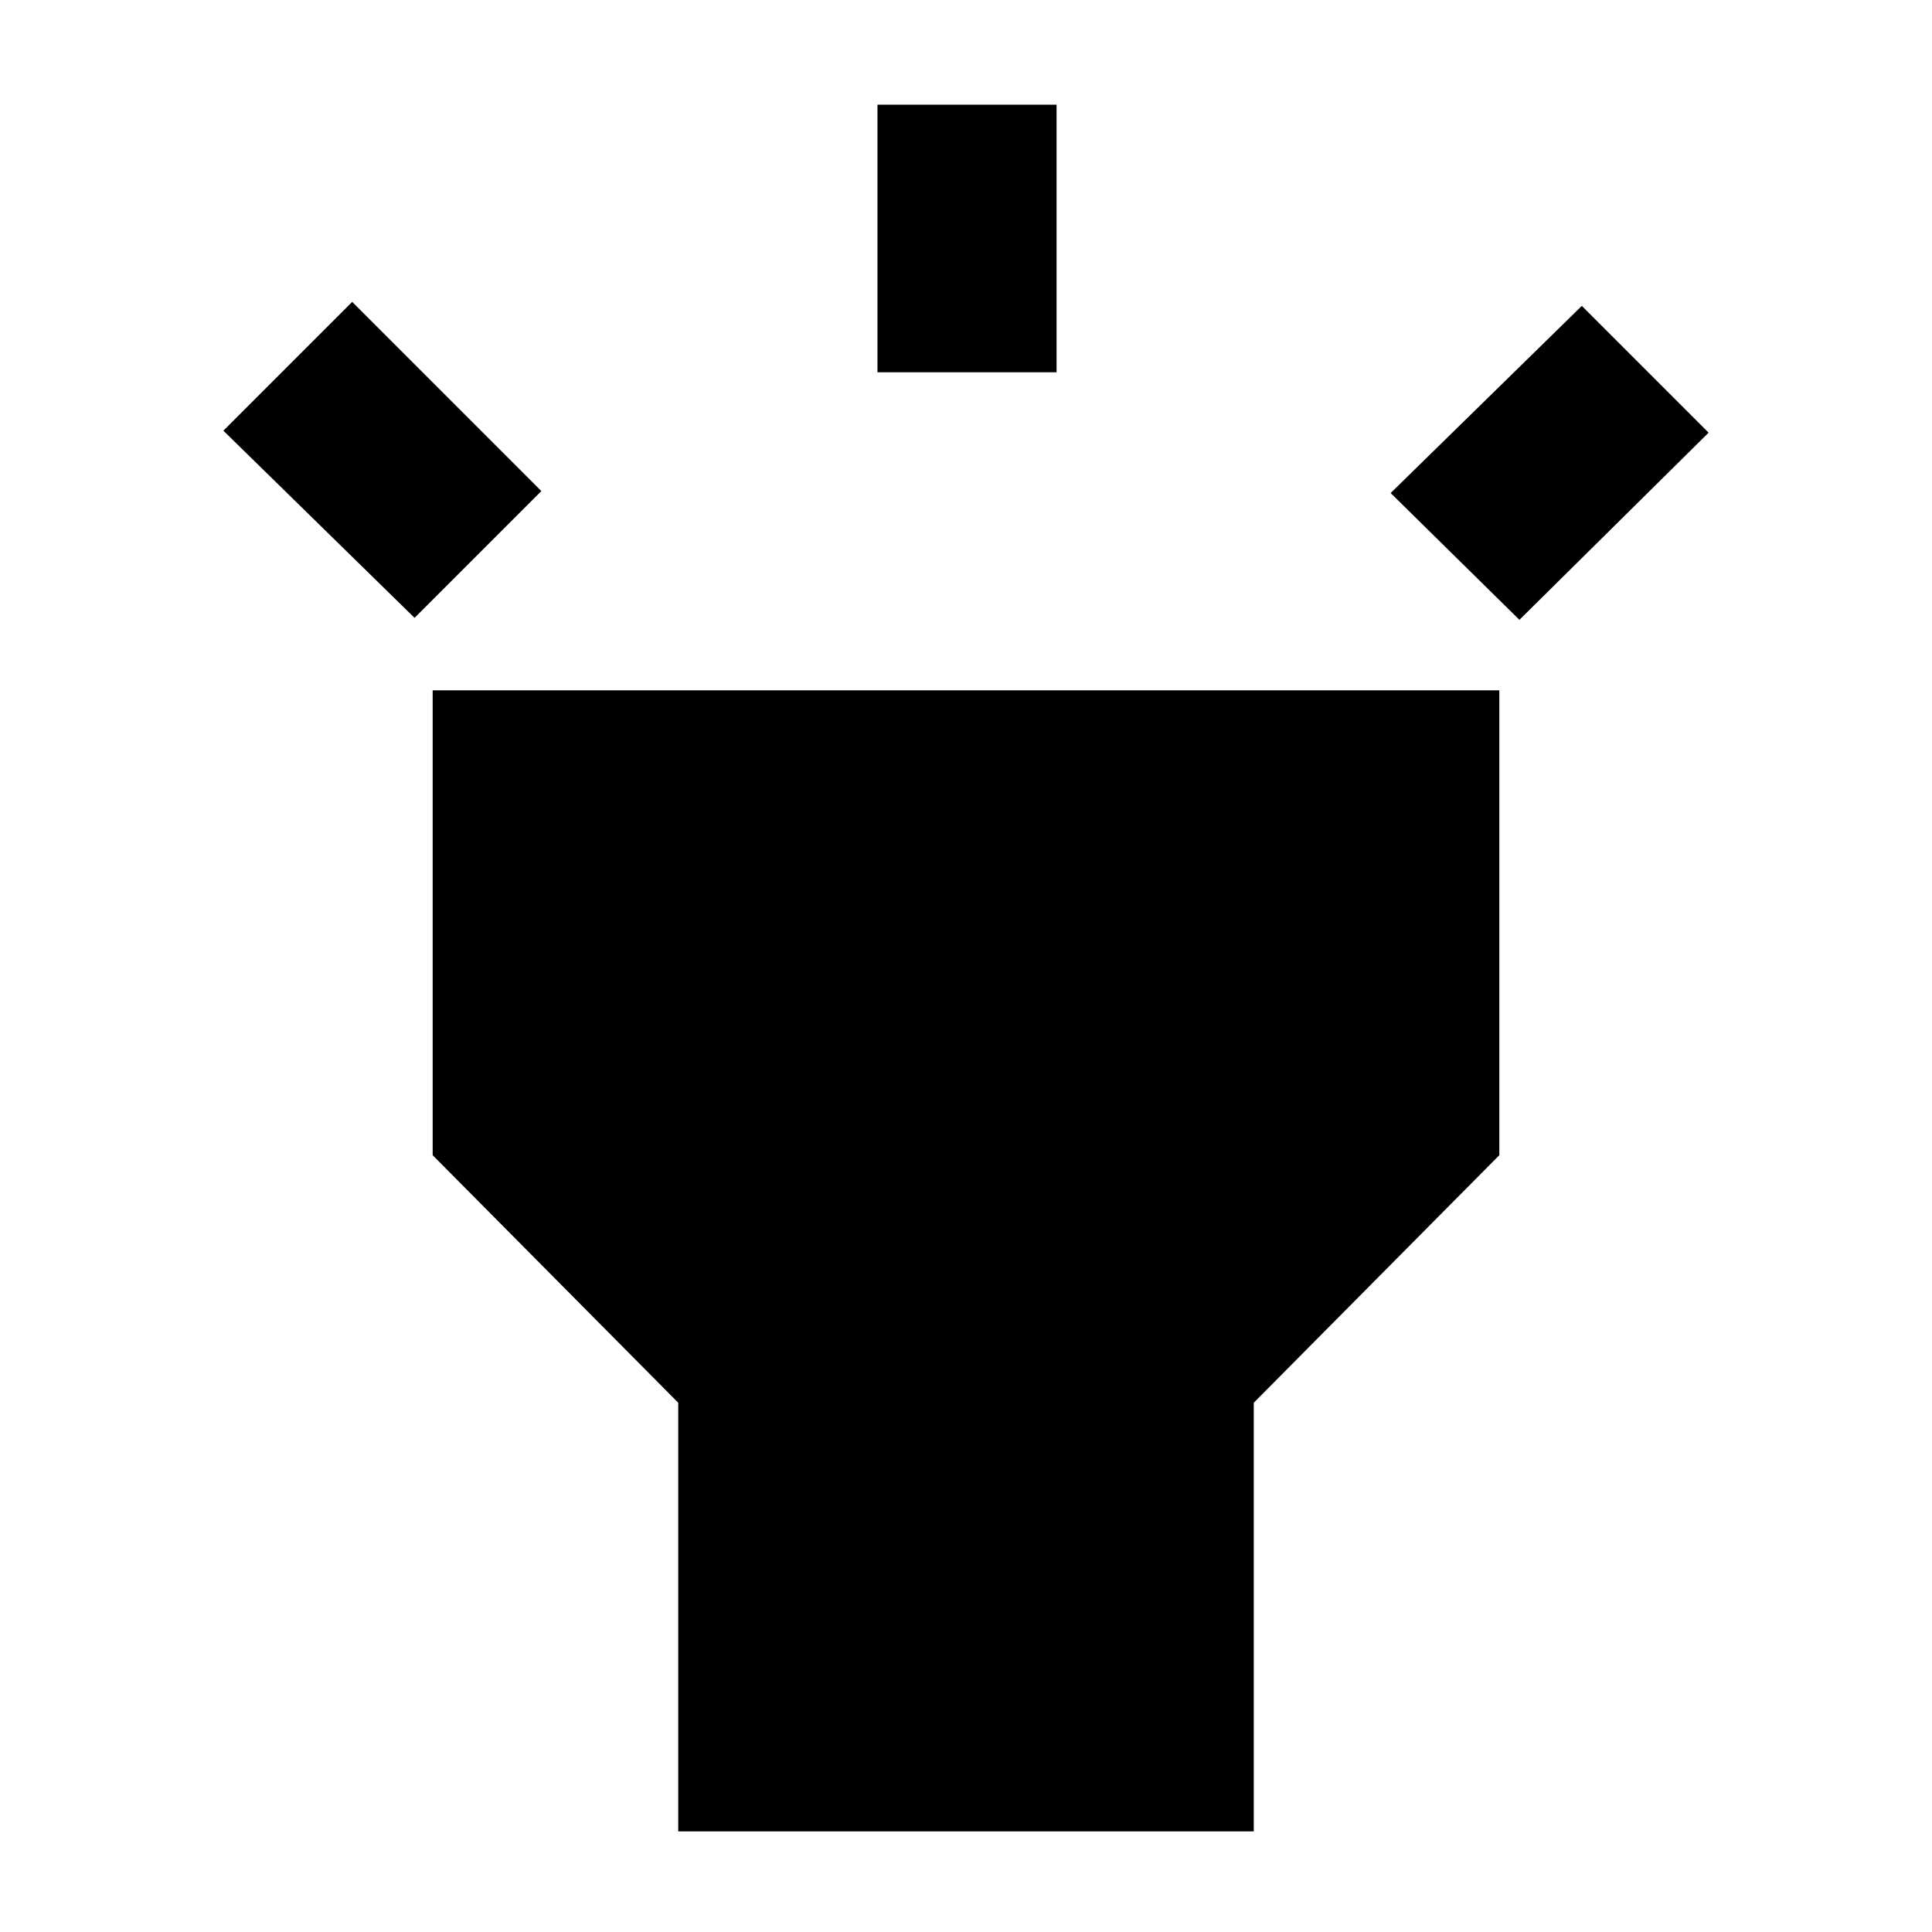 <svg xmlns="http://www.w3.org/2000/svg" height="40" width="40"><path d="M8.583 12.792 4.625 8.917 7.292 6.25l3.916 3.917Zm9.584-5.084V2.167h3.708v5.541Zm13.291 5.125-2.666-2.625 3.958-3.875 2.625 2.625ZM14.042 37.917v-8.875l-5.084-5.125v-9.625h22.084v9.625l-5.084 5.125v8.875Z"/></svg>